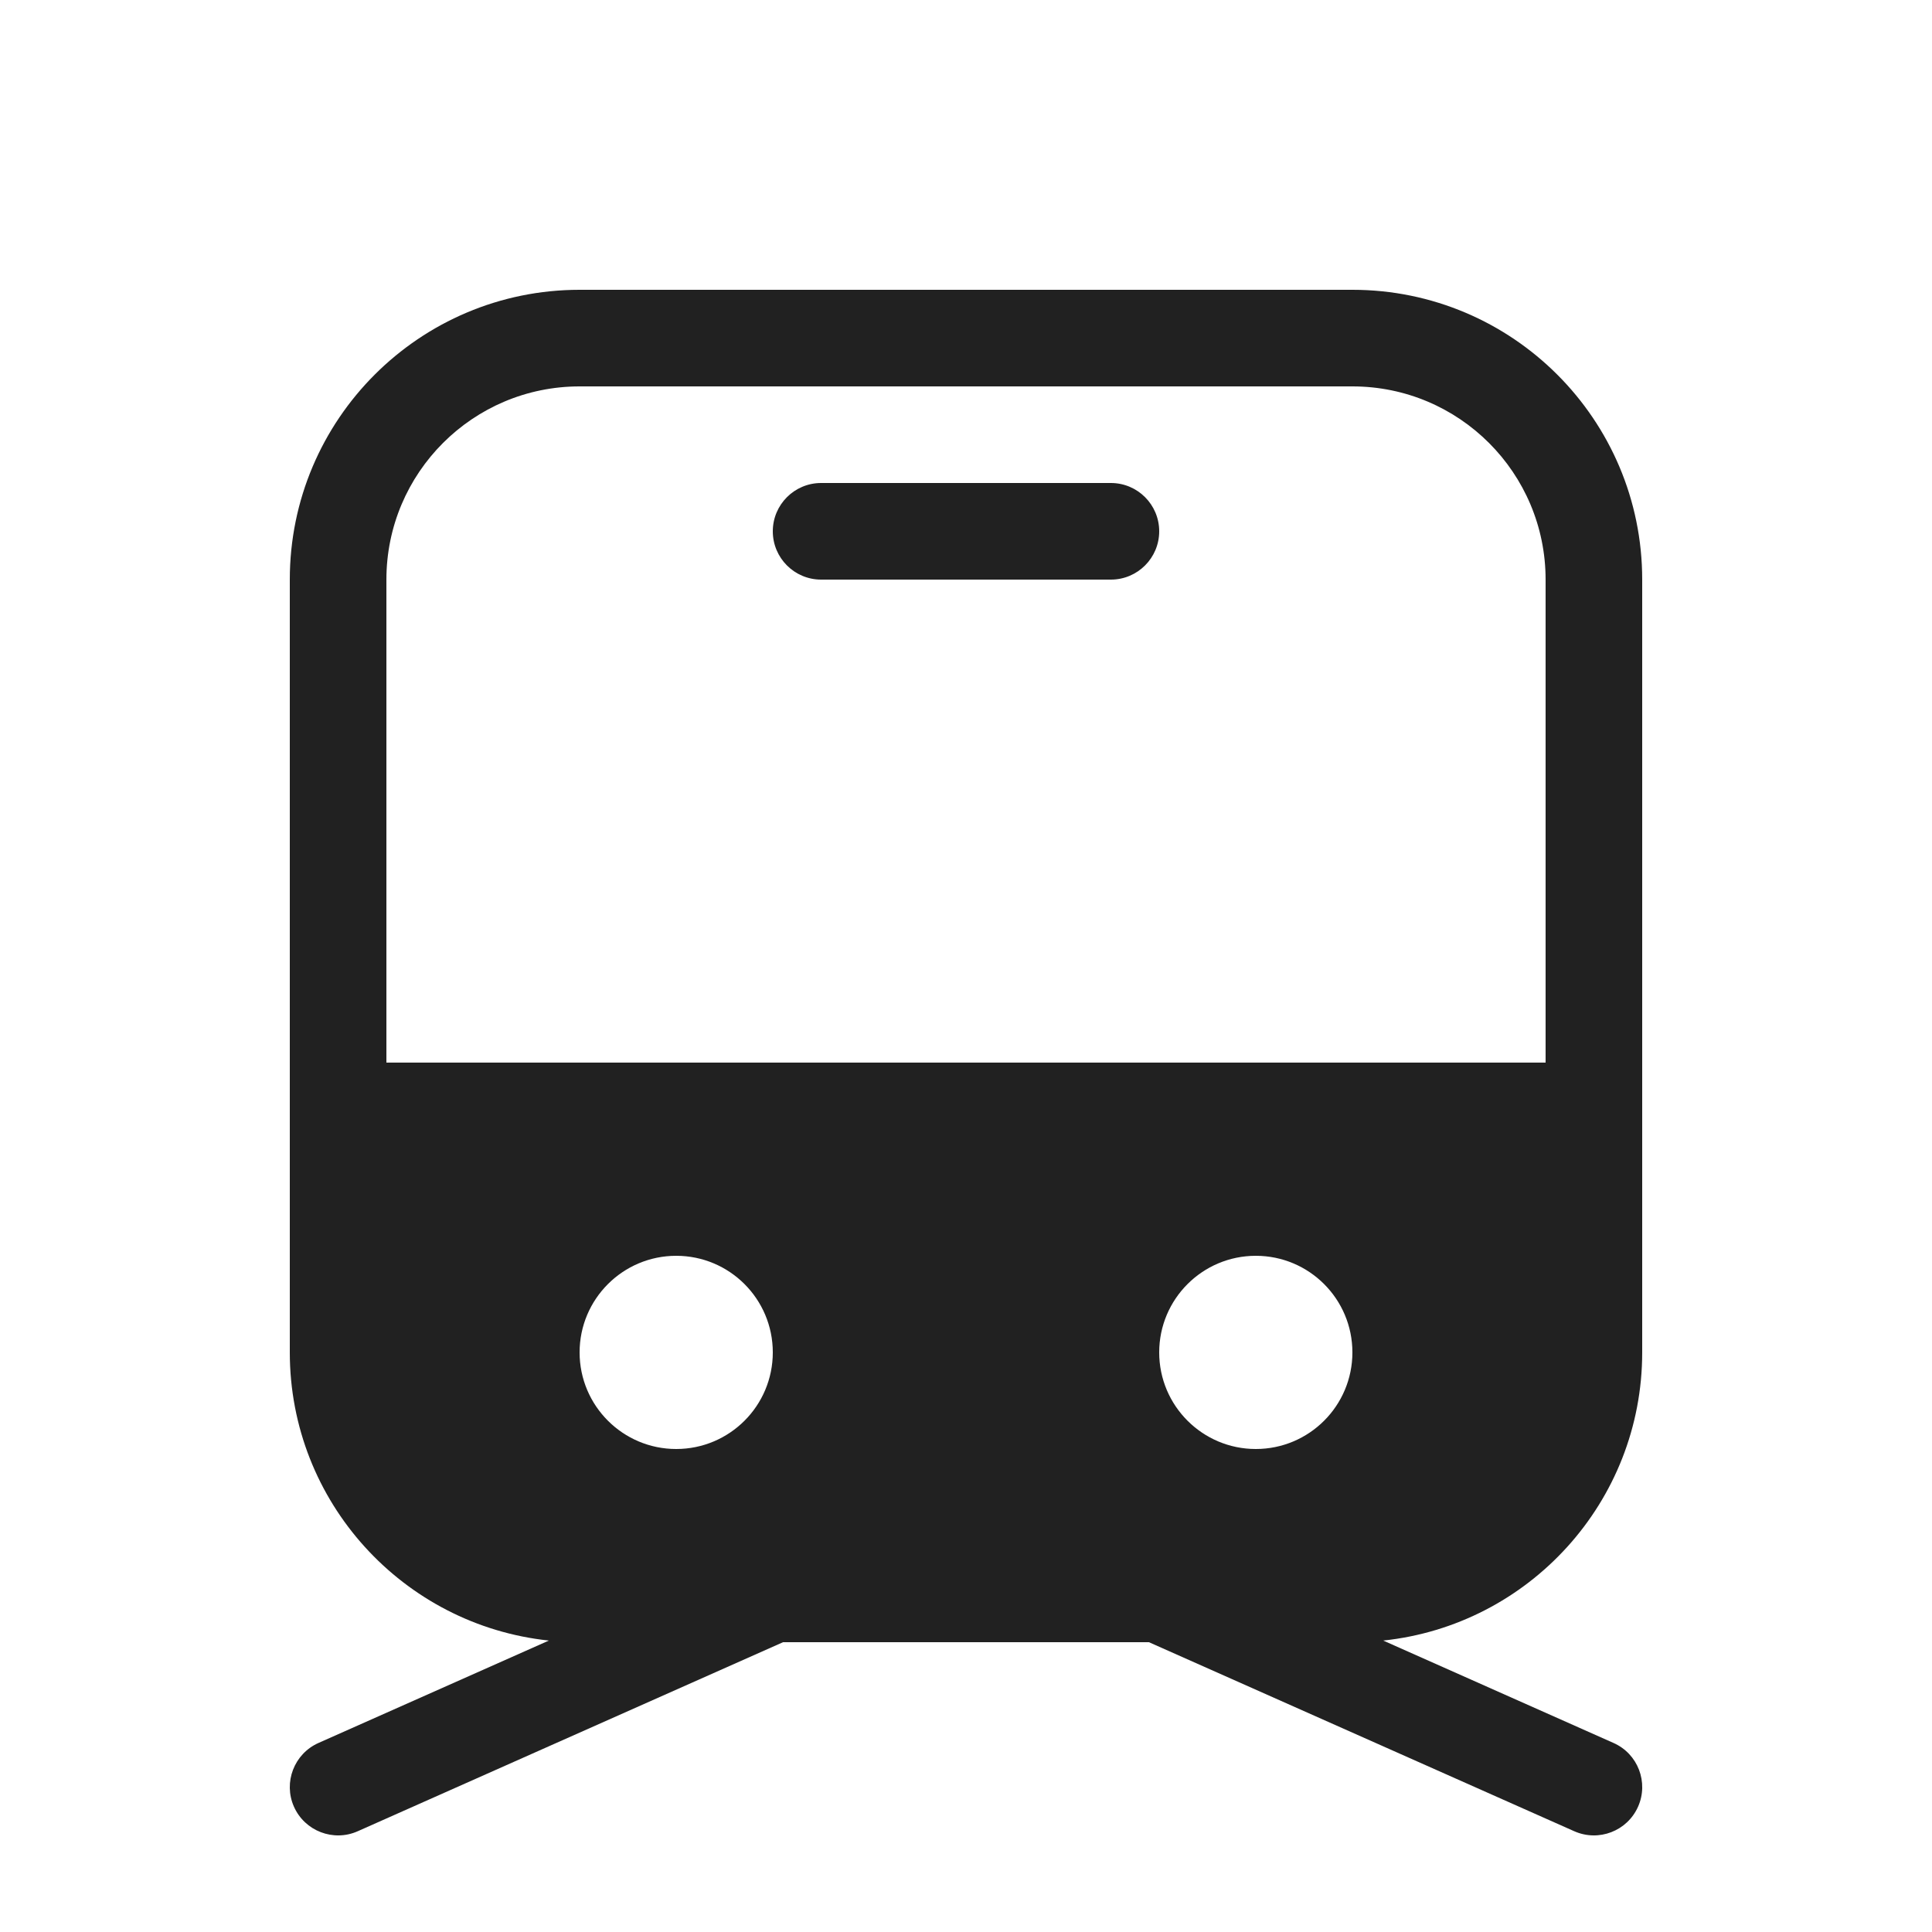 <svg viewBox="0 0 20 20" fill="none" xmlns="http://www.w3.org/2000/svg" height="1em" width="1em">
  <path d="M8.5 5C8.224 5 8 5.224 8 5.5C8 5.776 8.224 6 8.5 6H11.5C11.776 6 12 5.776 12 5.5C12 5.224 11.776 5 11.5 5H8.5ZM3 6C3 4.343 4.343 3 6 3H14C15.657 3 17 4.343 17 6V14C17 15.549 15.826 16.824 14.319 16.983L16.703 18.043C16.956 18.155 17.069 18.451 16.957 18.703C16.845 18.955 16.55 19.069 16.297 18.957L11.894 17H8.106L3.703 18.957C3.451 19.069 3.155 18.955 3.043 18.703C2.931 18.451 3.045 18.155 3.297 18.043L5.682 16.983C4.175 16.824 3 15.549 3 14V6ZM4 6V11H16V6C16 4.895 15.105 4 14 4H6C4.896 4 4 4.895 4 6ZM8 14C8 13.448 7.553 13 7 13C6.448 13 6 13.448 6 14C6 14.552 6.448 15 7 15C7.553 15 8 14.552 8 14ZM13 15C13.553 15 14 14.552 14 14C14 13.448 13.553 13 13 13C12.448 13 12 13.448 12 14C12 14.552 12.448 15 13 15Z" fill="#212121"/>
</svg>
